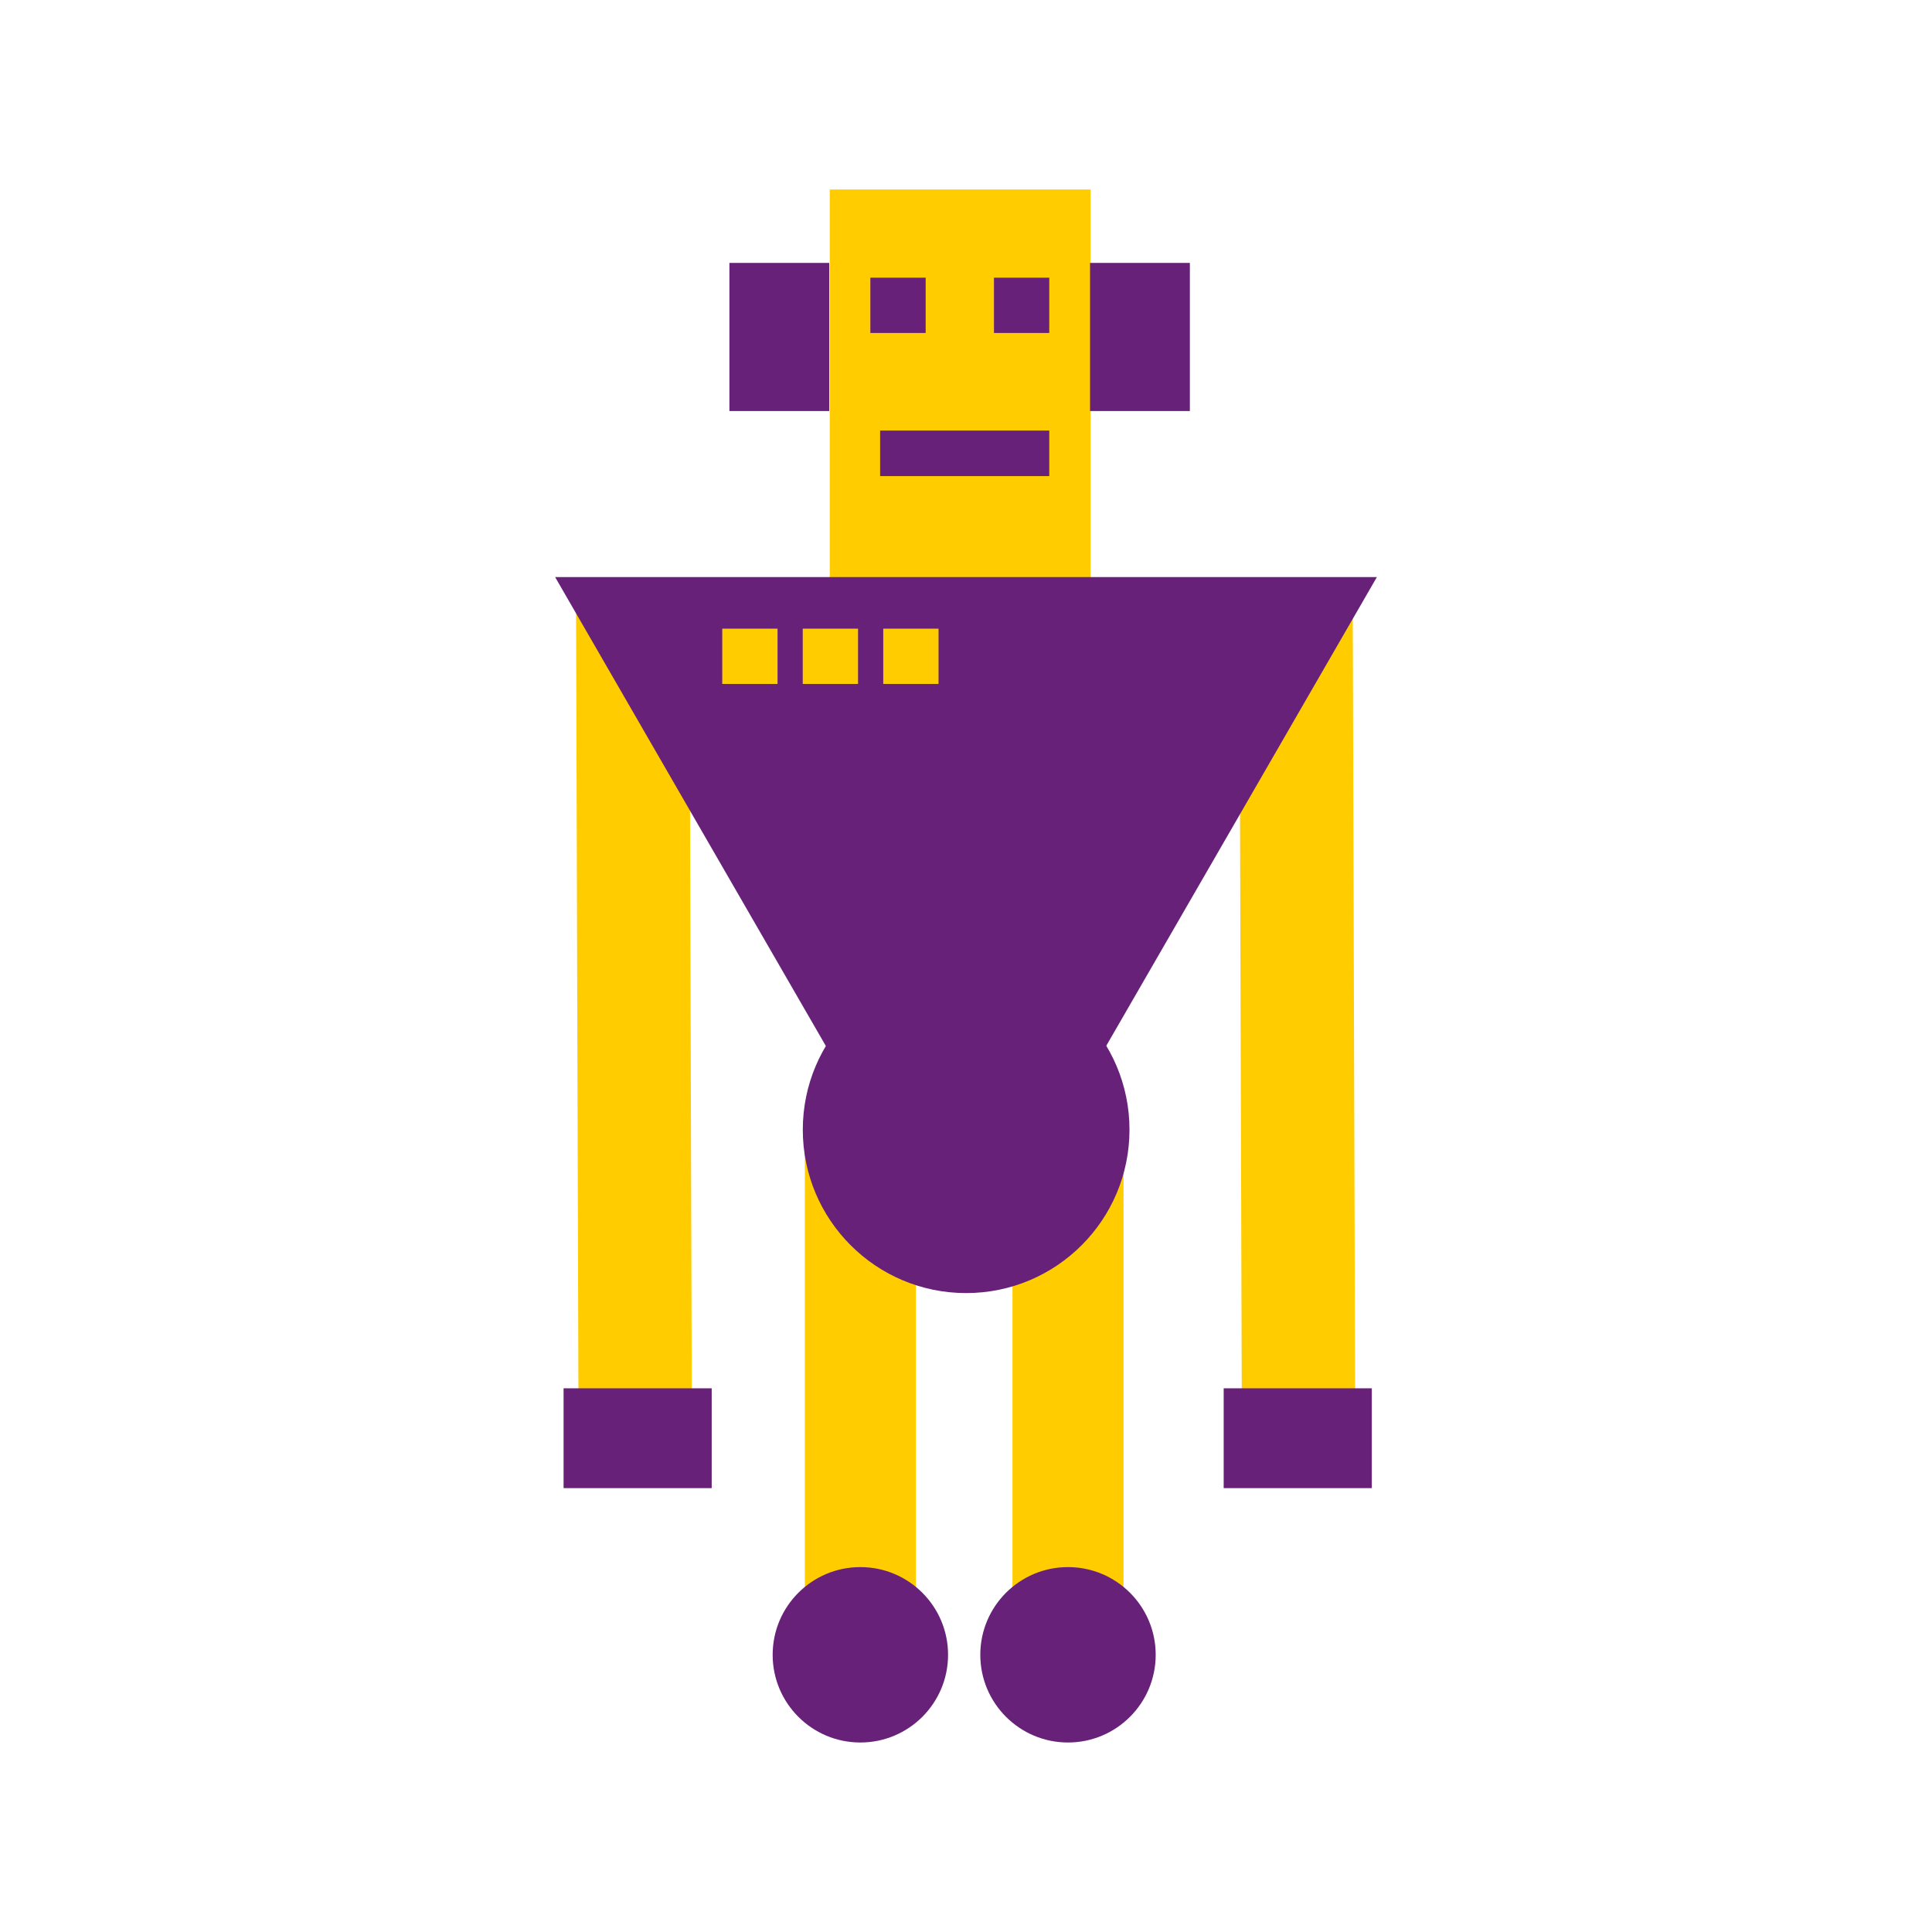 <?xml version="1.0" encoding="UTF-8" standalone="no"?>
<svg
   xmlns:dc="http://purl.org/dc/elements/1.1/"
   xmlns:cc="http://creativecommons.org/ns#"
   xmlns:rdf="http://www.w3.org/1999/02/22-rdf-syntax-ns#"
   xmlns:svg="http://www.w3.org/2000/svg"
   xmlns="http://www.w3.org/2000/svg"
   xmlns:sodipodi="http://sodipodi.sourceforge.net/DTD/sodipodi-0.dtd"
   xmlns:inkscape="http://www.inkscape.org/namespaces/inkscape"
   width="150"
   height="150"
   viewBox="0 0 150 150"
   version="1.1"
   id="svg8"
   inkscape:version="1.0.1 (3bc2e813f5, 2020-09-07)"
   sodipodi:docname="design-a-character.svg">
  <defs
     id="defs2" />
  <sodipodi:namedview
     id="base"
     pagecolor="#ffffff"
     bordercolor="#666666"
     borderopacity="1.0"
     inkscape:pageopacity="0.0"
     inkscape:pageshadow="2"
     inkscape:zoom="2"
     inkscape:cx="91.094341"
     inkscape:cy="90.349058"
     inkscape:document-units="px"
     inkscape:current-layer="layer1"
     inkscape:document-rotation="0"
     showgrid="false"
     units="px"
     inkscape:window-width="1920"
     inkscape:window-height="1017"
     inkscape:window-x="-8"
     inkscape:window-y="-8"
     inkscape:window-maximized="1"
     showguides="false"
     inkscape:snap-nodes="false" />
  <g
     inkscape:label="Layer 1"
     inkscape:groupmode="layer"
     id="layer1">
    <g
       id="g969">
      <rect
         style="font-variation-settings:'wdth' 100, 'wght' 400;fill:#ffcc00;stroke:none;stroke-width:0.855;stroke-linejoin:miter;stroke-miterlimit:4;stroke-dasharray:none"
         id="rect837"
         width="8.621"
         height="37.794"
         x="62.488"
         y="86.053" />
      <circle
         style="font-variation-settings:'wdth' 100, 'wght' 400;fill:#672178;fill-opacity:1;stroke-width:0.819"
         id="path882"
         cx="66.798"
         cy="128.478"
         r="6.809" />
    </g>
    <g
       id="g973">
      <rect
         style="font-variation-settings:'wdth' 100, 'wght' 400;fill:#ffcc00;stroke:none;stroke-width:0.855;stroke-linejoin:miter;stroke-miterlimit:4;stroke-dasharray:none"
         id="rect839"
         width="8.621"
         height="37.794"
         x="78.609"
         y="86.053" />
      <circle
         style="font-variation-settings:'wdth' 100, 'wght' 400;fill:#672178;fill-opacity:1;stroke-width:0.819"
         id="circle884"
         cx="82.919"
         cy="128.478"
         r="6.809" />
    </g>
    <g
       id="g965">
      <rect
         style="font-variation-settings:'wdth' 100, 'wght' 400;fill:#ffcc00;fill-opacity:1;stroke:none;stroke-width:1.359;stroke-linejoin:miter;stroke-miterlimit:4;stroke-dasharray:none"
         id="rect869"
         width="20.251"
         height="32.766"
         x="64.422"
         y="14.713" />
      <rect
         style="font-variation-settings:'wdth' 100, 'wght' 400;fill:#672178"
         id="rect876"
         width="13.132"
         height="3.536"
         x="68.332"
         y="33.428" />
      <rect
         style="font-variation-settings:'wdth' 100, 'wght' 400;fill:#672178"
         id="rect878"
         width="4.293"
         height="4.293"
         x="67.575"
         y="21.559" />
      <rect
         style="font-variation-settings:'wdth' 100, 'wght' 400;fill:#672178"
         id="rect880"
         width="4.293"
         height="4.293"
         x="77.171"
         y="21.559" />
      <rect
         style="font-variation-settings:'wdth' 100, 'wght' 400;fill:#672178;fill-opacity:1"
         id="rect886"
         width="7.75"
         height="11.5"
         x="56.631"
         y="20.413" />
      <rect
         style="font-variation-settings:'wdth' 100, 'wght' 400;fill:#672178;fill-opacity:1"
         id="rect888"
         width="7.75"
         height="11.5"
         x="84.631"
         y="20.413" />
    </g>
    <g
       id="g946">
      <rect
         style="font-variation-settings:'wdth' 100, 'wght' 400;fill:#ffcc00;fill-opacity:1;stroke:none;stroke-width:1.112;stroke-linejoin:miter;stroke-miterlimit:4;stroke-dasharray:none"
         id="rect892"
         width="8.8"
         height="62.695"
         x="-104.883"
         y="48.004"
         transform="matrix(-1,0.006,0.003,1,0,0)" />
      <rect
         style="font-variation-settings:'wdth' 100, 'wght' 400;fill:#672178;fill-opacity:1"
         id="rect896"
         width="7.75"
         height="11.5"
         x="-115.538"
         y="95.006"
         transform="rotate(-90)" />
    </g>
    <g
       id="g950">
      <rect
         style="font-variation-settings:'wdth' 100, 'wght' 400;fill:#ffcc00;fill-opacity:1;stroke:none;stroke-width:1.112;stroke-linejoin:miter;stroke-miterlimit:4;stroke-dasharray:none"
         id="rect845"
         width="8.8"
         height="62.695"
         x="-53.383"
         y="47.679"
         transform="matrix(-1,0.006,0.003,1,0,0)" />
      <rect
         style="font-variation-settings:'wdth' 100, 'wght' 400;fill:#672178;fill-opacity:1"
         id="rect894"
         width="7.75"
         height="11.5"
         x="-115.538"
         y="43.756"
         transform="rotate(-90)" />
    </g>
    <g
       id="g957">
      <circle
         style="font-variation-settings:'wdth' 100, 'wght' 400;fill:#672178;stroke-width:0.497"
         id="path863"
         cx="75.011"
         cy="87.712"
         r="12.682" />
      <path
         sodipodi:type="star"
         style="font-variation-settings:'wdth' 100, 'wght' 400;fill:#672178;fill-opacity:1;stroke-width:2.088"
         id="path890"
         sodipodi:sides="3"
         sodipodi:cx="75"
         sodipodi:cy="63.222338"
         sodipodi:r1="36.834534"
         sodipodi:r2="18.417269"
         sodipodi:arg1="1.5707963"
         sodipodi:arg2="2.6179939"
         inkscape:flatsided="false"
         inkscape:rounded="0"
         inkscape:randomized="0"
         inkscape:transform-center-y="9.2086301"
         d="M 75,100.057 59.05,72.431 43.1,44.805 75,44.805 l 31.9,1e-6 -15.95,27.626 z" />
      <rect
         style="font-variation-settings:'wdth' 100, 'wght' 400;fill:#ffcc00;fill-opacity:1"
         id="rect898"
         width="4.293"
         height="4.293"
         x="56.075"
         y="48.809" />
      <rect
         style="font-variation-settings:'wdth' 100, 'wght' 400;fill:#ffcc00;fill-opacity:1"
         id="rect900"
         width="4.293"
         height="4.293"
         x="62.325"
         y="48.809" />
      <rect
         style="font-variation-settings:'wdth' 100, 'wght' 400;fill:#ffcc00;fill-opacity:1"
         id="rect902"
         width="4.293"
         height="4.293"
         x="68.575"
         y="48.809" />
    </g>
  </g>
</svg>
